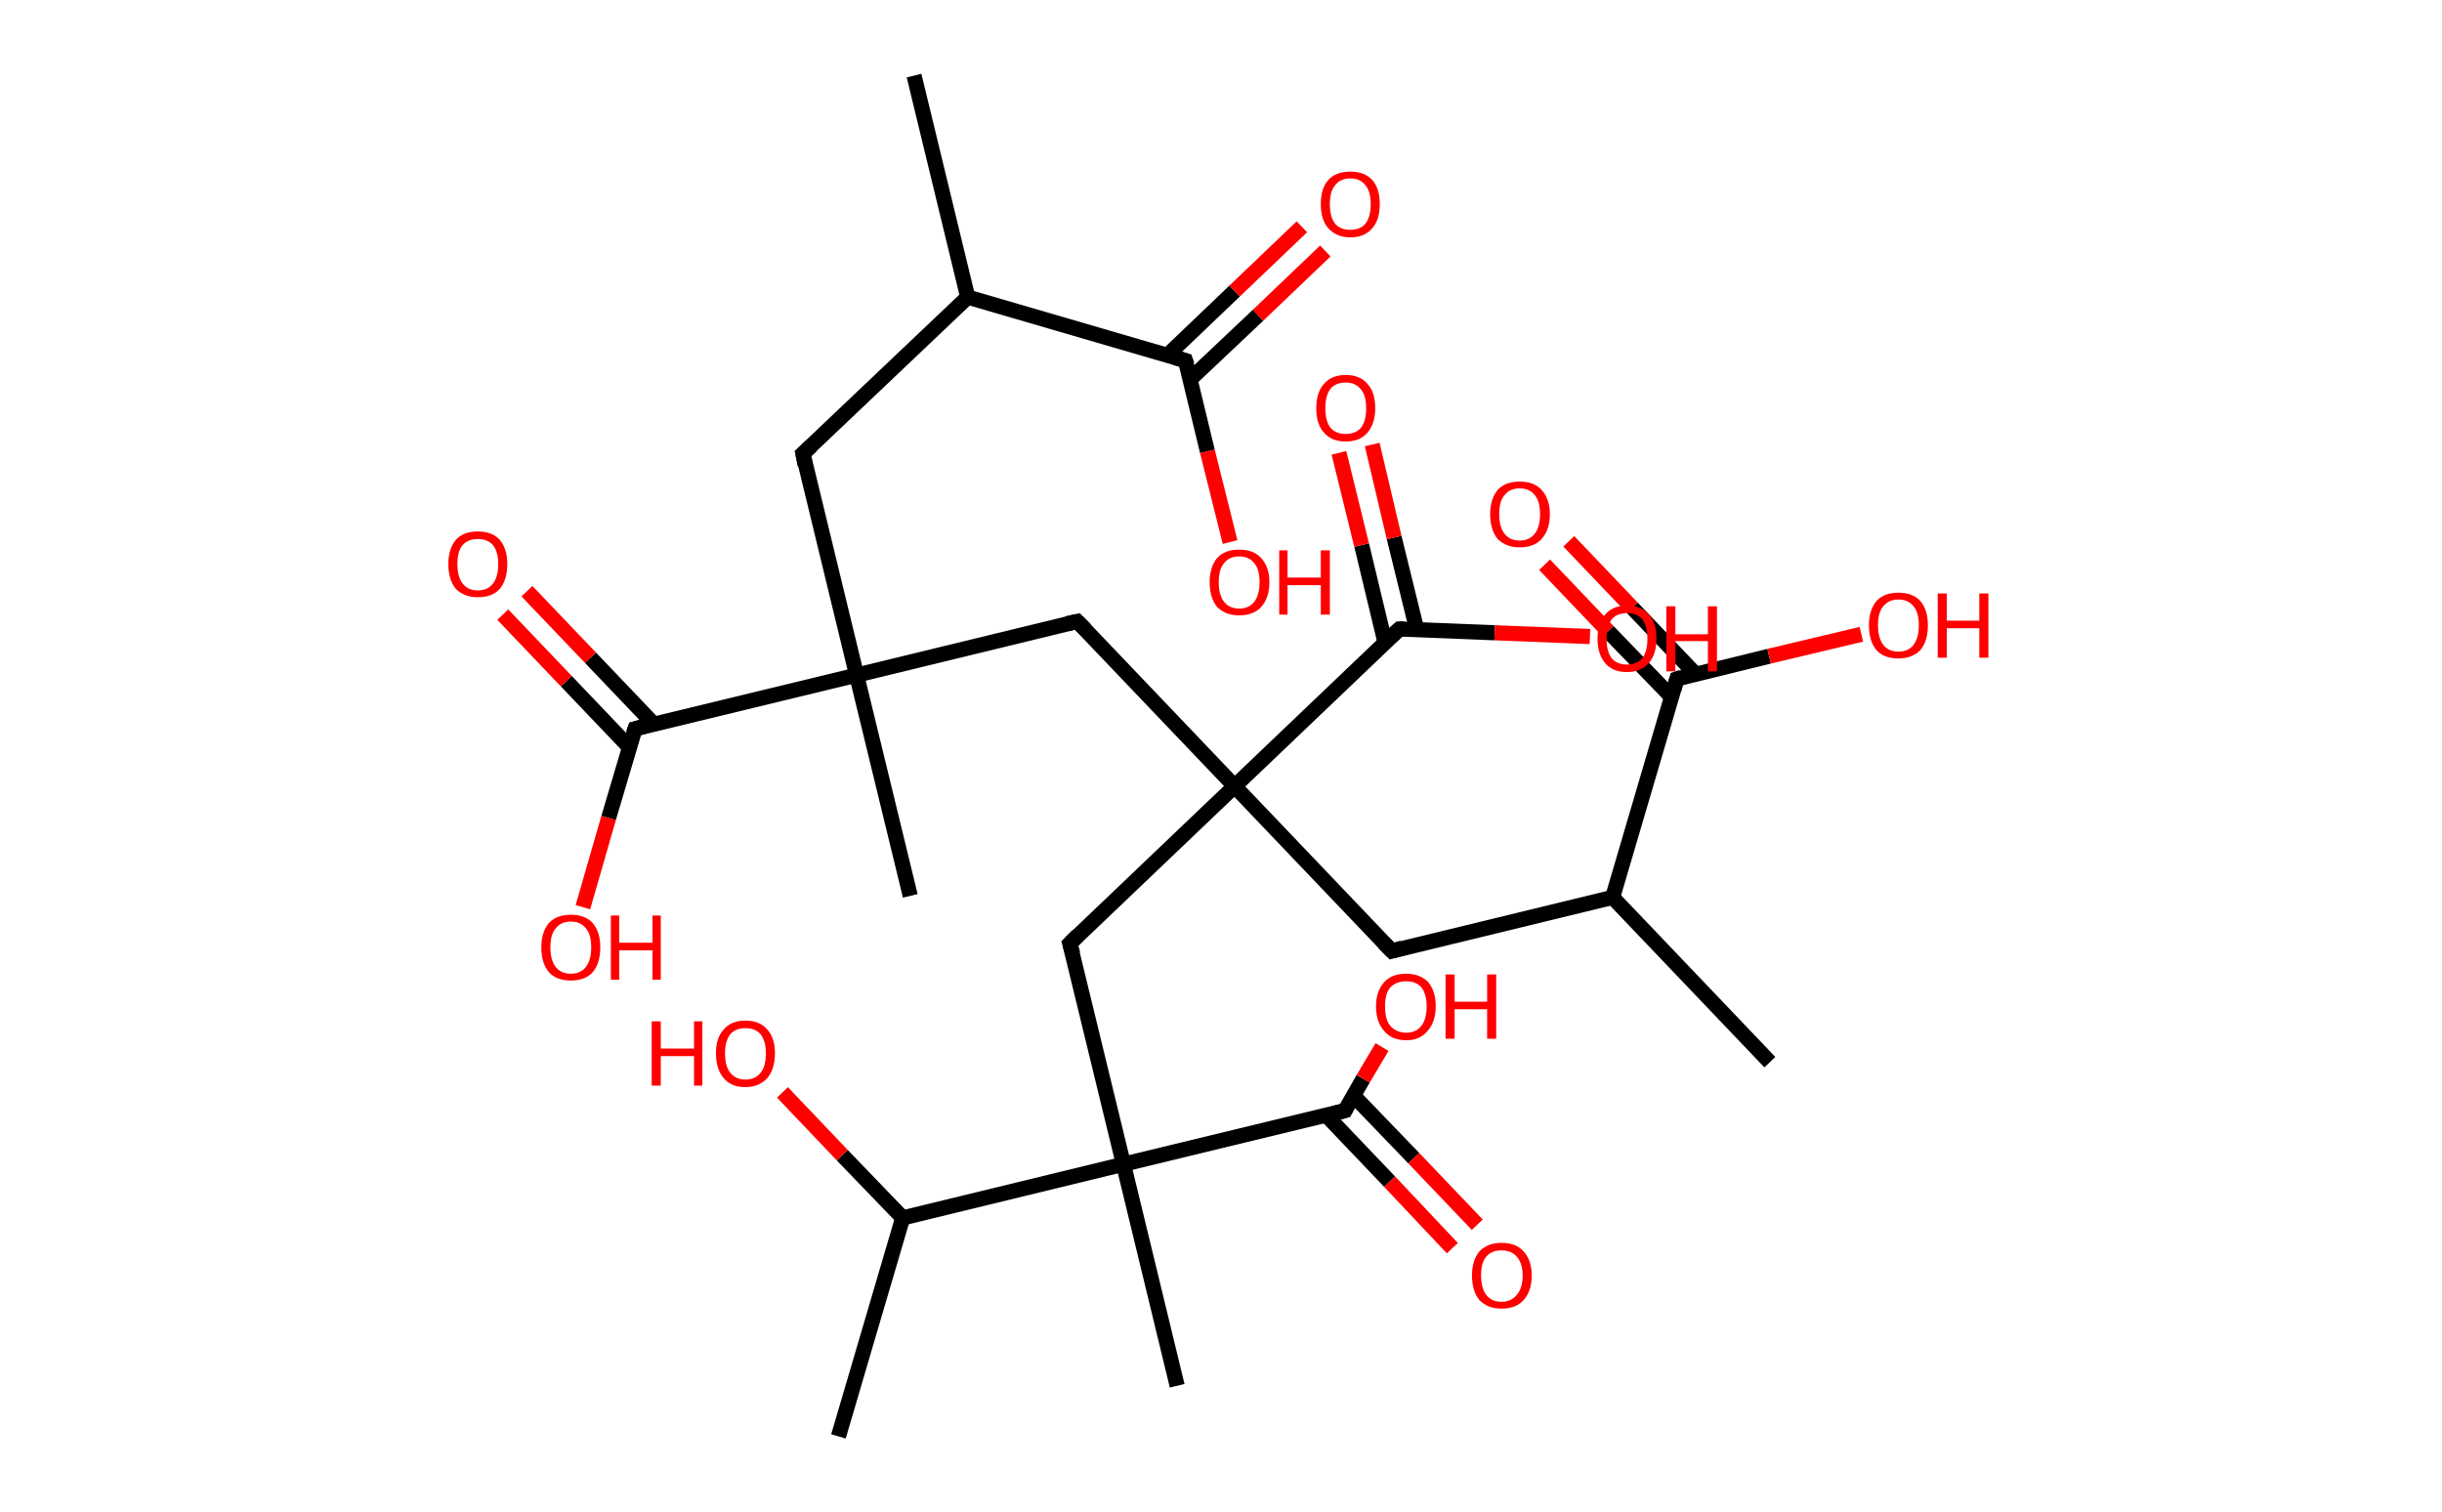 <?xml version='1.0' encoding='ASCII' standalone='yes'?>
<svg xmlns="http://www.w3.org/2000/svg" xmlns:rdkit="http://www.rdkit.org/xml" xmlns:xlink="http://www.w3.org/1999/xlink" version="1.1" baseProfile="full" xml:space="preserve" width="323px" height="200px" viewBox="0 0 323 200">
<!-- END OF HEADER -->
<rect style="opacity:1.0;fill:#FFFFFF;stroke:none" width="323.0" height="200.0" x="0.0" y="0.0"> </rect>
<path class="bond-0 atom-0 atom-1" d="M 120.9,10.0 L 128.0,39.3" style="fill:none;fill-rule:evenodd;stroke:#000000;stroke-width:2.0px;stroke-linecap:butt;stroke-linejoin:miter;stroke-opacity:1"/>
<path class="bond-1 atom-1 atom-2" d="M 128.0,39.3 L 106.2,60.0" style="fill:none;fill-rule:evenodd;stroke:#000000;stroke-width:2.0px;stroke-linecap:butt;stroke-linejoin:miter;stroke-opacity:1"/>
<path class="bond-2 atom-2 atom-3" d="M 106.2,60.0 L 113.3,89.3" style="fill:none;fill-rule:evenodd;stroke:#000000;stroke-width:2.0px;stroke-linecap:butt;stroke-linejoin:miter;stroke-opacity:1"/>
<path class="bond-3 atom-3 atom-4" d="M 113.3,89.3 L 120.4,118.5" style="fill:none;fill-rule:evenodd;stroke:#000000;stroke-width:2.0px;stroke-linecap:butt;stroke-linejoin:miter;stroke-opacity:1"/>
<path class="bond-4 atom-3 atom-5" d="M 113.3,89.3 L 142.5,82.2" style="fill:none;fill-rule:evenodd;stroke:#000000;stroke-width:2.0px;stroke-linecap:butt;stroke-linejoin:miter;stroke-opacity:1"/>
<path class="bond-5 atom-5 atom-6" d="M 142.5,82.2 L 163.3,104.0" style="fill:none;fill-rule:evenodd;stroke:#000000;stroke-width:2.0px;stroke-linecap:butt;stroke-linejoin:miter;stroke-opacity:1"/>
<path class="bond-6 atom-6 atom-7" d="M 163.3,104.0 L 184.1,125.8" style="fill:none;fill-rule:evenodd;stroke:#000000;stroke-width:2.0px;stroke-linecap:butt;stroke-linejoin:miter;stroke-opacity:1"/>
<path class="bond-7 atom-7 atom-8" d="M 184.1,125.8 L 213.3,118.7" style="fill:none;fill-rule:evenodd;stroke:#000000;stroke-width:2.0px;stroke-linecap:butt;stroke-linejoin:miter;stroke-opacity:1"/>
<path class="bond-8 atom-8 atom-9" d="M 213.3,118.7 L 234.1,140.5" style="fill:none;fill-rule:evenodd;stroke:#000000;stroke-width:2.0px;stroke-linecap:butt;stroke-linejoin:miter;stroke-opacity:1"/>
<path class="bond-9 atom-8 atom-10" d="M 213.3,118.7 L 221.8,89.8" style="fill:none;fill-rule:evenodd;stroke:#000000;stroke-width:2.0px;stroke-linecap:butt;stroke-linejoin:miter;stroke-opacity:1"/>
<path class="bond-10 atom-10 atom-11" d="M 224.3,89.2 L 215.9,80.4" style="fill:none;fill-rule:evenodd;stroke:#000000;stroke-width:2.0px;stroke-linecap:butt;stroke-linejoin:miter;stroke-opacity:1"/>
<path class="bond-10 atom-10 atom-11" d="M 215.9,80.4 L 207.5,71.6" style="fill:none;fill-rule:evenodd;stroke:#FF0000;stroke-width:2.0px;stroke-linecap:butt;stroke-linejoin:miter;stroke-opacity:1"/>
<path class="bond-10 atom-10 atom-11" d="M 221.1,92.2 L 212.7,83.5" style="fill:none;fill-rule:evenodd;stroke:#000000;stroke-width:2.0px;stroke-linecap:butt;stroke-linejoin:miter;stroke-opacity:1"/>
<path class="bond-10 atom-10 atom-11" d="M 212.7,83.5 L 204.3,74.7" style="fill:none;fill-rule:evenodd;stroke:#FF0000;stroke-width:2.0px;stroke-linecap:butt;stroke-linejoin:miter;stroke-opacity:1"/>
<path class="bond-11 atom-10 atom-12" d="M 221.8,89.8 L 234.0,86.8" style="fill:none;fill-rule:evenodd;stroke:#000000;stroke-width:2.0px;stroke-linecap:butt;stroke-linejoin:miter;stroke-opacity:1"/>
<path class="bond-11 atom-10 atom-12" d="M 234.0,86.8 L 246.2,83.9" style="fill:none;fill-rule:evenodd;stroke:#FF0000;stroke-width:2.0px;stroke-linecap:butt;stroke-linejoin:miter;stroke-opacity:1"/>
<path class="bond-12 atom-6 atom-13" d="M 163.3,104.0 L 141.5,124.8" style="fill:none;fill-rule:evenodd;stroke:#000000;stroke-width:2.0px;stroke-linecap:butt;stroke-linejoin:miter;stroke-opacity:1"/>
<path class="bond-13 atom-13 atom-14" d="M 141.5,124.8 L 148.6,154.0" style="fill:none;fill-rule:evenodd;stroke:#000000;stroke-width:2.0px;stroke-linecap:butt;stroke-linejoin:miter;stroke-opacity:1"/>
<path class="bond-14 atom-14 atom-15" d="M 148.6,154.0 L 155.7,183.3" style="fill:none;fill-rule:evenodd;stroke:#000000;stroke-width:2.0px;stroke-linecap:butt;stroke-linejoin:miter;stroke-opacity:1"/>
<path class="bond-15 atom-14 atom-16" d="M 148.6,154.0 L 177.9,146.9" style="fill:none;fill-rule:evenodd;stroke:#000000;stroke-width:2.0px;stroke-linecap:butt;stroke-linejoin:miter;stroke-opacity:1"/>
<path class="bond-16 atom-16 atom-17" d="M 175.4,147.5 L 183.8,156.3" style="fill:none;fill-rule:evenodd;stroke:#000000;stroke-width:2.0px;stroke-linecap:butt;stroke-linejoin:miter;stroke-opacity:1"/>
<path class="bond-16 atom-16 atom-17" d="M 183.8,156.3 L 192.1,165.1" style="fill:none;fill-rule:evenodd;stroke:#FF0000;stroke-width:2.0px;stroke-linecap:butt;stroke-linejoin:miter;stroke-opacity:1"/>
<path class="bond-16 atom-16 atom-17" d="M 179.0,144.9 L 187.0,153.2" style="fill:none;fill-rule:evenodd;stroke:#000000;stroke-width:2.0px;stroke-linecap:butt;stroke-linejoin:miter;stroke-opacity:1"/>
<path class="bond-16 atom-16 atom-17" d="M 187.0,153.2 L 195.4,162.0" style="fill:none;fill-rule:evenodd;stroke:#FF0000;stroke-width:2.0px;stroke-linecap:butt;stroke-linejoin:miter;stroke-opacity:1"/>
<path class="bond-17 atom-16 atom-18" d="M 177.9,146.9 L 180.3,142.7" style="fill:none;fill-rule:evenodd;stroke:#000000;stroke-width:2.0px;stroke-linecap:butt;stroke-linejoin:miter;stroke-opacity:1"/>
<path class="bond-17 atom-16 atom-18" d="M 180.3,142.7 L 182.8,138.5" style="fill:none;fill-rule:evenodd;stroke:#FF0000;stroke-width:2.0px;stroke-linecap:butt;stroke-linejoin:miter;stroke-opacity:1"/>
<path class="bond-18 atom-14 atom-19" d="M 148.6,154.0 L 119.4,161.1" style="fill:none;fill-rule:evenodd;stroke:#000000;stroke-width:2.0px;stroke-linecap:butt;stroke-linejoin:miter;stroke-opacity:1"/>
<path class="bond-19 atom-19 atom-20" d="M 119.4,161.1 L 110.9,190.0" style="fill:none;fill-rule:evenodd;stroke:#000000;stroke-width:2.0px;stroke-linecap:butt;stroke-linejoin:miter;stroke-opacity:1"/>
<path class="bond-20 atom-19 atom-21" d="M 119.4,161.1 L 111.4,152.8" style="fill:none;fill-rule:evenodd;stroke:#000000;stroke-width:2.0px;stroke-linecap:butt;stroke-linejoin:miter;stroke-opacity:1"/>
<path class="bond-20 atom-19 atom-21" d="M 111.4,152.8 L 103.5,144.5" style="fill:none;fill-rule:evenodd;stroke:#FF0000;stroke-width:2.0px;stroke-linecap:butt;stroke-linejoin:miter;stroke-opacity:1"/>
<path class="bond-21 atom-6 atom-22" d="M 163.3,104.0 L 185.1,83.2" style="fill:none;fill-rule:evenodd;stroke:#000000;stroke-width:2.0px;stroke-linecap:butt;stroke-linejoin:miter;stroke-opacity:1"/>
<path class="bond-22 atom-22 atom-23" d="M 187.4,83.3 L 184.4,71.1" style="fill:none;fill-rule:evenodd;stroke:#000000;stroke-width:2.0px;stroke-linecap:butt;stroke-linejoin:miter;stroke-opacity:1"/>
<path class="bond-22 atom-22 atom-23" d="M 184.4,71.1 L 181.5,58.8" style="fill:none;fill-rule:evenodd;stroke:#FF0000;stroke-width:2.0px;stroke-linecap:butt;stroke-linejoin:miter;stroke-opacity:1"/>
<path class="bond-22 atom-22 atom-23" d="M 183.2,85.0 L 180.1,72.1" style="fill:none;fill-rule:evenodd;stroke:#000000;stroke-width:2.0px;stroke-linecap:butt;stroke-linejoin:miter;stroke-opacity:1"/>
<path class="bond-22 atom-22 atom-23" d="M 180.1,72.1 L 177.1,59.9" style="fill:none;fill-rule:evenodd;stroke:#FF0000;stroke-width:2.0px;stroke-linecap:butt;stroke-linejoin:miter;stroke-opacity:1"/>
<path class="bond-23 atom-22 atom-24" d="M 185.1,83.2 L 197.7,83.7" style="fill:none;fill-rule:evenodd;stroke:#000000;stroke-width:2.0px;stroke-linecap:butt;stroke-linejoin:miter;stroke-opacity:1"/>
<path class="bond-23 atom-22 atom-24" d="M 197.7,83.7 L 210.3,84.2" style="fill:none;fill-rule:evenodd;stroke:#FF0000;stroke-width:2.0px;stroke-linecap:butt;stroke-linejoin:miter;stroke-opacity:1"/>
<path class="bond-24 atom-3 atom-25" d="M 113.3,89.3 L 84.0,96.4" style="fill:none;fill-rule:evenodd;stroke:#000000;stroke-width:2.0px;stroke-linecap:butt;stroke-linejoin:miter;stroke-opacity:1"/>
<path class="bond-25 atom-25 atom-26" d="M 86.5,95.8 L 78.1,87.0" style="fill:none;fill-rule:evenodd;stroke:#000000;stroke-width:2.0px;stroke-linecap:butt;stroke-linejoin:miter;stroke-opacity:1"/>
<path class="bond-25 atom-25 atom-26" d="M 78.1,87.0 L 69.7,78.2" style="fill:none;fill-rule:evenodd;stroke:#FF0000;stroke-width:2.0px;stroke-linecap:butt;stroke-linejoin:miter;stroke-opacity:1"/>
<path class="bond-25 atom-25 atom-26" d="M 83.3,98.9 L 74.9,90.1" style="fill:none;fill-rule:evenodd;stroke:#000000;stroke-width:2.0px;stroke-linecap:butt;stroke-linejoin:miter;stroke-opacity:1"/>
<path class="bond-25 atom-25 atom-26" d="M 74.9,90.1 L 66.5,81.3" style="fill:none;fill-rule:evenodd;stroke:#FF0000;stroke-width:2.0px;stroke-linecap:butt;stroke-linejoin:miter;stroke-opacity:1"/>
<path class="bond-26 atom-25 atom-27" d="M 84.0,96.4 L 80.5,108.2" style="fill:none;fill-rule:evenodd;stroke:#000000;stroke-width:2.0px;stroke-linecap:butt;stroke-linejoin:miter;stroke-opacity:1"/>
<path class="bond-26 atom-25 atom-27" d="M 80.5,108.2 L 77.1,120.0" style="fill:none;fill-rule:evenodd;stroke:#FF0000;stroke-width:2.0px;stroke-linecap:butt;stroke-linejoin:miter;stroke-opacity:1"/>
<path class="bond-27 atom-1 atom-28" d="M 128.0,39.3 L 156.8,47.7" style="fill:none;fill-rule:evenodd;stroke:#000000;stroke-width:2.0px;stroke-linecap:butt;stroke-linejoin:miter;stroke-opacity:1"/>
<path class="bond-28 atom-28 atom-29" d="M 157.4,50.2 L 166.4,41.7" style="fill:none;fill-rule:evenodd;stroke:#000000;stroke-width:2.0px;stroke-linecap:butt;stroke-linejoin:miter;stroke-opacity:1"/>
<path class="bond-28 atom-28 atom-29" d="M 166.4,41.7 L 175.3,33.2" style="fill:none;fill-rule:evenodd;stroke:#FF0000;stroke-width:2.0px;stroke-linecap:butt;stroke-linejoin:miter;stroke-opacity:1"/>
<path class="bond-28 atom-28 atom-29" d="M 154.4,47.0 L 163.3,38.5" style="fill:none;fill-rule:evenodd;stroke:#000000;stroke-width:2.0px;stroke-linecap:butt;stroke-linejoin:miter;stroke-opacity:1"/>
<path class="bond-28 atom-28 atom-29" d="M 163.3,38.5 L 172.2,30.0" style="fill:none;fill-rule:evenodd;stroke:#FF0000;stroke-width:2.0px;stroke-linecap:butt;stroke-linejoin:miter;stroke-opacity:1"/>
<path class="bond-29 atom-28 atom-30" d="M 156.8,47.7 L 159.7,59.7" style="fill:none;fill-rule:evenodd;stroke:#000000;stroke-width:2.0px;stroke-linecap:butt;stroke-linejoin:miter;stroke-opacity:1"/>
<path class="bond-29 atom-28 atom-30" d="M 159.7,59.7 L 162.7,71.7" style="fill:none;fill-rule:evenodd;stroke:#FF0000;stroke-width:2.0px;stroke-linecap:butt;stroke-linejoin:miter;stroke-opacity:1"/>
<path d="M 107.3,59.0 L 106.2,60.0 L 106.5,61.5" style="fill:none;stroke:#000000;stroke-width:2.0px;stroke-linecap:butt;stroke-linejoin:miter;stroke-opacity:1;"/>
<path d="M 141.1,82.5 L 142.5,82.2 L 143.6,83.3" style="fill:none;stroke:#000000;stroke-width:2.0px;stroke-linecap:butt;stroke-linejoin:miter;stroke-opacity:1;"/>
<path d="M 183.0,124.7 L 184.1,125.8 L 185.5,125.4" style="fill:none;stroke:#000000;stroke-width:2.0px;stroke-linecap:butt;stroke-linejoin:miter;stroke-opacity:1;"/>
<path d="M 221.4,91.2 L 221.8,89.8 L 222.4,89.6" style="fill:none;stroke:#000000;stroke-width:2.0px;stroke-linecap:butt;stroke-linejoin:miter;stroke-opacity:1;"/>
<path d="M 142.6,123.7 L 141.5,124.8 L 141.9,126.2" style="fill:none;stroke:#000000;stroke-width:2.0px;stroke-linecap:butt;stroke-linejoin:miter;stroke-opacity:1;"/>
<path d="M 176.4,147.3 L 177.9,146.9 L 178.0,146.7" style="fill:none;stroke:#000000;stroke-width:2.0px;stroke-linecap:butt;stroke-linejoin:miter;stroke-opacity:1;"/>
<path d="M 184.0,84.2 L 185.1,83.2 L 185.7,83.2" style="fill:none;stroke:#000000;stroke-width:2.0px;stroke-linecap:butt;stroke-linejoin:miter;stroke-opacity:1;"/>
<path d="M 85.5,96.0 L 84.0,96.4 L 83.8,97.0" style="fill:none;stroke:#000000;stroke-width:2.0px;stroke-linecap:butt;stroke-linejoin:miter;stroke-opacity:1;"/>
<path d="M 155.4,47.3 L 156.8,47.7 L 157.0,48.3" style="fill:none;stroke:#000000;stroke-width:2.0px;stroke-linecap:butt;stroke-linejoin:miter;stroke-opacity:1;"/>
<path class="atom-11" d="M 197.1 68.0 Q 197.1 66.0, 198.1 64.8 Q 199.1 63.7, 201.0 63.7 Q 202.9 63.7, 203.9 64.8 Q 205.0 66.0, 205.0 68.0 Q 205.0 70.1, 203.9 71.3 Q 202.9 72.4, 201.0 72.4 Q 199.2 72.4, 198.1 71.3 Q 197.1 70.1, 197.1 68.0 M 201.0 71.5 Q 202.3 71.5, 203.0 70.6 Q 203.7 69.7, 203.7 68.0 Q 203.7 66.3, 203.0 65.5 Q 202.3 64.6, 201.0 64.6 Q 199.7 64.6, 199.0 65.5 Q 198.3 66.3, 198.3 68.0 Q 198.3 69.7, 199.0 70.6 Q 199.7 71.5, 201.0 71.5 " fill="#FF0000"/>
<path class="atom-12" d="M 247.2 82.7 Q 247.2 80.7, 248.2 79.5 Q 249.2 78.4, 251.1 78.4 Q 253.0 78.4, 254.0 79.5 Q 255.0 80.7, 255.0 82.7 Q 255.0 84.8, 254.0 86.0 Q 252.9 87.1, 251.1 87.1 Q 249.2 87.1, 248.2 86.0 Q 247.2 84.8, 247.2 82.7 M 251.1 86.2 Q 252.4 86.2, 253.1 85.3 Q 253.8 84.4, 253.8 82.7 Q 253.8 81.0, 253.1 80.2 Q 252.4 79.3, 251.1 79.3 Q 249.8 79.3, 249.1 80.2 Q 248.4 81.0, 248.4 82.7 Q 248.4 84.4, 249.1 85.3 Q 249.8 86.2, 251.1 86.2 " fill="#FF0000"/>
<path class="atom-12" d="M 256.3 78.5 L 257.5 78.5 L 257.5 82.1 L 261.8 82.1 L 261.8 78.5 L 263.0 78.5 L 263.0 87.0 L 261.8 87.0 L 261.8 83.1 L 257.5 83.1 L 257.5 87.0 L 256.3 87.0 L 256.3 78.5 " fill="#FF0000"/>
<path class="atom-17" d="M 194.7 168.7 Q 194.7 166.7, 195.7 165.5 Q 196.8 164.4, 198.6 164.4 Q 200.5 164.4, 201.5 165.5 Q 202.6 166.7, 202.6 168.7 Q 202.6 170.8, 201.5 172.0 Q 200.5 173.1, 198.6 173.1 Q 196.8 173.1, 195.7 172.0 Q 194.7 170.8, 194.7 168.7 M 198.6 172.2 Q 199.9 172.2, 200.6 171.3 Q 201.4 170.4, 201.4 168.7 Q 201.4 167.1, 200.6 166.2 Q 199.9 165.4, 198.6 165.4 Q 197.3 165.4, 196.6 166.2 Q 195.9 167.0, 195.9 168.7 Q 195.9 170.4, 196.6 171.3 Q 197.3 172.2, 198.6 172.2 " fill="#FF0000"/>
<path class="atom-18" d="M 182.0 133.1 Q 182.0 131.1, 183.1 129.9 Q 184.1 128.8, 186.0 128.8 Q 187.8 128.8, 188.9 129.9 Q 189.9 131.1, 189.9 133.1 Q 189.9 135.2, 188.8 136.4 Q 187.8 137.6, 186.0 137.6 Q 184.1 137.6, 183.1 136.4 Q 182.0 135.2, 182.0 133.1 M 186.0 136.6 Q 187.3 136.6, 188.0 135.7 Q 188.7 134.8, 188.7 133.1 Q 188.7 131.5, 188.0 130.6 Q 187.3 129.8, 186.0 129.8 Q 184.7 129.8, 183.9 130.6 Q 183.2 131.4, 183.2 133.1 Q 183.2 134.9, 183.9 135.7 Q 184.7 136.6, 186.0 136.6 " fill="#FF0000"/>
<path class="atom-18" d="M 191.2 128.9 L 192.4 128.9 L 192.4 132.5 L 196.7 132.5 L 196.7 128.9 L 197.9 128.9 L 197.9 137.4 L 196.7 137.4 L 196.7 133.5 L 192.4 133.5 L 192.4 137.4 L 191.2 137.4 L 191.2 128.9 " fill="#FF0000"/>
<path class="atom-21" d="M 86.2 135.1 L 87.4 135.1 L 87.4 138.7 L 91.8 138.7 L 91.8 135.1 L 92.9 135.1 L 92.9 143.6 L 91.8 143.6 L 91.8 139.7 L 87.4 139.7 L 87.4 143.6 L 86.2 143.6 L 86.2 135.1 " fill="#FF0000"/>
<path class="atom-21" d="M 94.7 139.3 Q 94.7 137.3, 95.7 136.2 Q 96.7 135.0, 98.6 135.0 Q 100.5 135.0, 101.5 136.2 Q 102.5 137.3, 102.5 139.3 Q 102.5 141.4, 101.5 142.6 Q 100.4 143.8, 98.6 143.8 Q 96.7 143.8, 95.7 142.6 Q 94.7 141.4, 94.7 139.3 M 98.6 142.8 Q 99.9 142.8, 100.6 141.9 Q 101.3 141.1, 101.3 139.3 Q 101.3 137.7, 100.6 136.8 Q 99.9 136.0, 98.6 136.0 Q 97.3 136.0, 96.6 136.8 Q 95.9 137.7, 95.9 139.3 Q 95.9 141.1, 96.6 141.9 Q 97.3 142.8, 98.6 142.8 " fill="#FF0000"/>
<path class="atom-23" d="M 174.1 54.0 Q 174.1 51.9, 175.1 50.8 Q 176.1 49.6, 178.0 49.6 Q 179.9 49.6, 180.9 50.8 Q 181.9 51.9, 181.9 54.0 Q 181.9 56.0, 180.9 57.2 Q 179.9 58.4, 178.0 58.4 Q 176.1 58.4, 175.1 57.2 Q 174.1 56.1, 174.1 54.0 M 178.0 57.4 Q 179.3 57.4, 180.0 56.6 Q 180.7 55.7, 180.7 54.0 Q 180.7 52.3, 180.0 51.5 Q 179.3 50.6, 178.0 50.6 Q 176.7 50.6, 176.0 51.4 Q 175.3 52.3, 175.3 54.0 Q 175.3 55.7, 176.0 56.6 Q 176.7 57.4, 178.0 57.4 " fill="#FF0000"/>
<path class="atom-24" d="M 211.3 84.5 Q 211.3 82.4, 212.3 81.3 Q 213.3 80.1, 215.2 80.1 Q 217.1 80.1, 218.1 81.3 Q 219.1 82.4, 219.1 84.5 Q 219.1 86.5, 218.1 87.7 Q 217.0 88.9, 215.2 88.9 Q 213.3 88.9, 212.3 87.7 Q 211.3 86.5, 211.3 84.5 M 215.2 87.9 Q 216.5 87.9, 217.2 87.1 Q 217.9 86.2, 217.9 84.5 Q 217.9 82.8, 217.2 81.9 Q 216.5 81.1, 215.2 81.1 Q 213.9 81.1, 213.2 81.9 Q 212.5 82.8, 212.5 84.5 Q 212.5 86.2, 213.2 87.1 Q 213.9 87.9, 215.2 87.9 " fill="#FF0000"/>
<path class="atom-24" d="M 220.4 80.2 L 221.6 80.2 L 221.6 83.9 L 225.9 83.9 L 225.9 80.2 L 227.1 80.2 L 227.1 88.8 L 225.9 88.8 L 225.9 84.8 L 221.6 84.8 L 221.6 88.8 L 220.4 88.8 L 220.4 80.2 " fill="#FF0000"/>
<path class="atom-26" d="M 59.3 74.6 Q 59.3 72.6, 60.3 71.4 Q 61.3 70.3, 63.2 70.3 Q 65.1 70.3, 66.1 71.4 Q 67.1 72.6, 67.1 74.6 Q 67.1 76.7, 66.1 77.9 Q 65.1 79.0, 63.2 79.0 Q 61.4 79.0, 60.3 77.9 Q 59.3 76.7, 59.3 74.6 M 63.2 78.1 Q 64.5 78.1, 65.2 77.2 Q 65.9 76.3, 65.9 74.6 Q 65.9 73.0, 65.2 72.1 Q 64.5 71.3, 63.2 71.3 Q 61.9 71.3, 61.2 72.1 Q 60.5 72.9, 60.5 74.6 Q 60.5 76.3, 61.2 77.2 Q 61.9 78.1, 63.2 78.1 " fill="#FF0000"/>
<path class="atom-27" d="M 71.6 125.3 Q 71.6 123.3, 72.6 122.1 Q 73.6 121.0, 75.5 121.0 Q 77.4 121.0, 78.4 122.1 Q 79.4 123.3, 79.4 125.3 Q 79.4 127.4, 78.4 128.6 Q 77.4 129.7, 75.5 129.7 Q 73.6 129.7, 72.6 128.6 Q 71.6 127.4, 71.6 125.3 M 75.5 128.8 Q 76.8 128.8, 77.5 127.9 Q 78.2 127.0, 78.2 125.3 Q 78.2 123.6, 77.5 122.8 Q 76.8 121.9, 75.5 121.9 Q 74.2 121.9, 73.5 122.8 Q 72.8 123.6, 72.8 125.3 Q 72.8 127.0, 73.5 127.9 Q 74.2 128.8, 75.5 128.8 " fill="#FF0000"/>
<path class="atom-27" d="M 80.8 121.1 L 81.9 121.1 L 81.9 124.7 L 86.3 124.7 L 86.3 121.1 L 87.4 121.1 L 87.4 129.6 L 86.3 129.6 L 86.3 125.7 L 81.9 125.7 L 81.9 129.6 L 80.8 129.6 L 80.8 121.1 " fill="#FF0000"/>
<path class="atom-29" d="M 174.7 27.0 Q 174.7 24.9, 175.7 23.8 Q 176.7 22.7, 178.6 22.7 Q 180.5 22.7, 181.5 23.8 Q 182.5 24.9, 182.5 27.0 Q 182.5 29.1, 181.5 30.2 Q 180.5 31.4, 178.6 31.4 Q 176.8 31.4, 175.7 30.2 Q 174.7 29.1, 174.7 27.0 M 178.6 30.4 Q 179.9 30.4, 180.6 29.6 Q 181.3 28.7, 181.3 27.0 Q 181.3 25.3, 180.6 24.5 Q 179.9 23.6, 178.6 23.6 Q 177.3 23.6, 176.6 24.5 Q 175.9 25.3, 175.9 27.0 Q 175.9 28.7, 176.6 29.6 Q 177.3 30.4, 178.6 30.4 " fill="#FF0000"/>
<path class="atom-30" d="M 160.0 77.0 Q 160.0 75.0, 161.0 73.8 Q 162.0 72.7, 163.9 72.7 Q 165.8 72.7, 166.8 73.8 Q 167.9 75.0, 167.9 77.0 Q 167.9 79.1, 166.8 80.3 Q 165.8 81.4, 163.9 81.4 Q 162.1 81.4, 161.0 80.3 Q 160.0 79.1, 160.0 77.0 M 163.9 80.5 Q 165.2 80.5, 165.9 79.6 Q 166.6 78.7, 166.6 77.0 Q 166.6 75.3, 165.9 74.5 Q 165.2 73.6, 163.9 73.6 Q 162.6 73.6, 161.9 74.5 Q 161.2 75.3, 161.2 77.0 Q 161.2 78.7, 161.9 79.6 Q 162.6 80.5, 163.9 80.5 " fill="#FF0000"/>
<path class="atom-30" d="M 169.2 72.8 L 170.3 72.8 L 170.3 76.4 L 174.7 76.4 L 174.7 72.8 L 175.9 72.8 L 175.9 81.3 L 174.7 81.3 L 174.7 77.4 L 170.3 77.4 L 170.3 81.3 L 169.2 81.3 L 169.2 72.8 " fill="#FF0000"/>
</svg>
